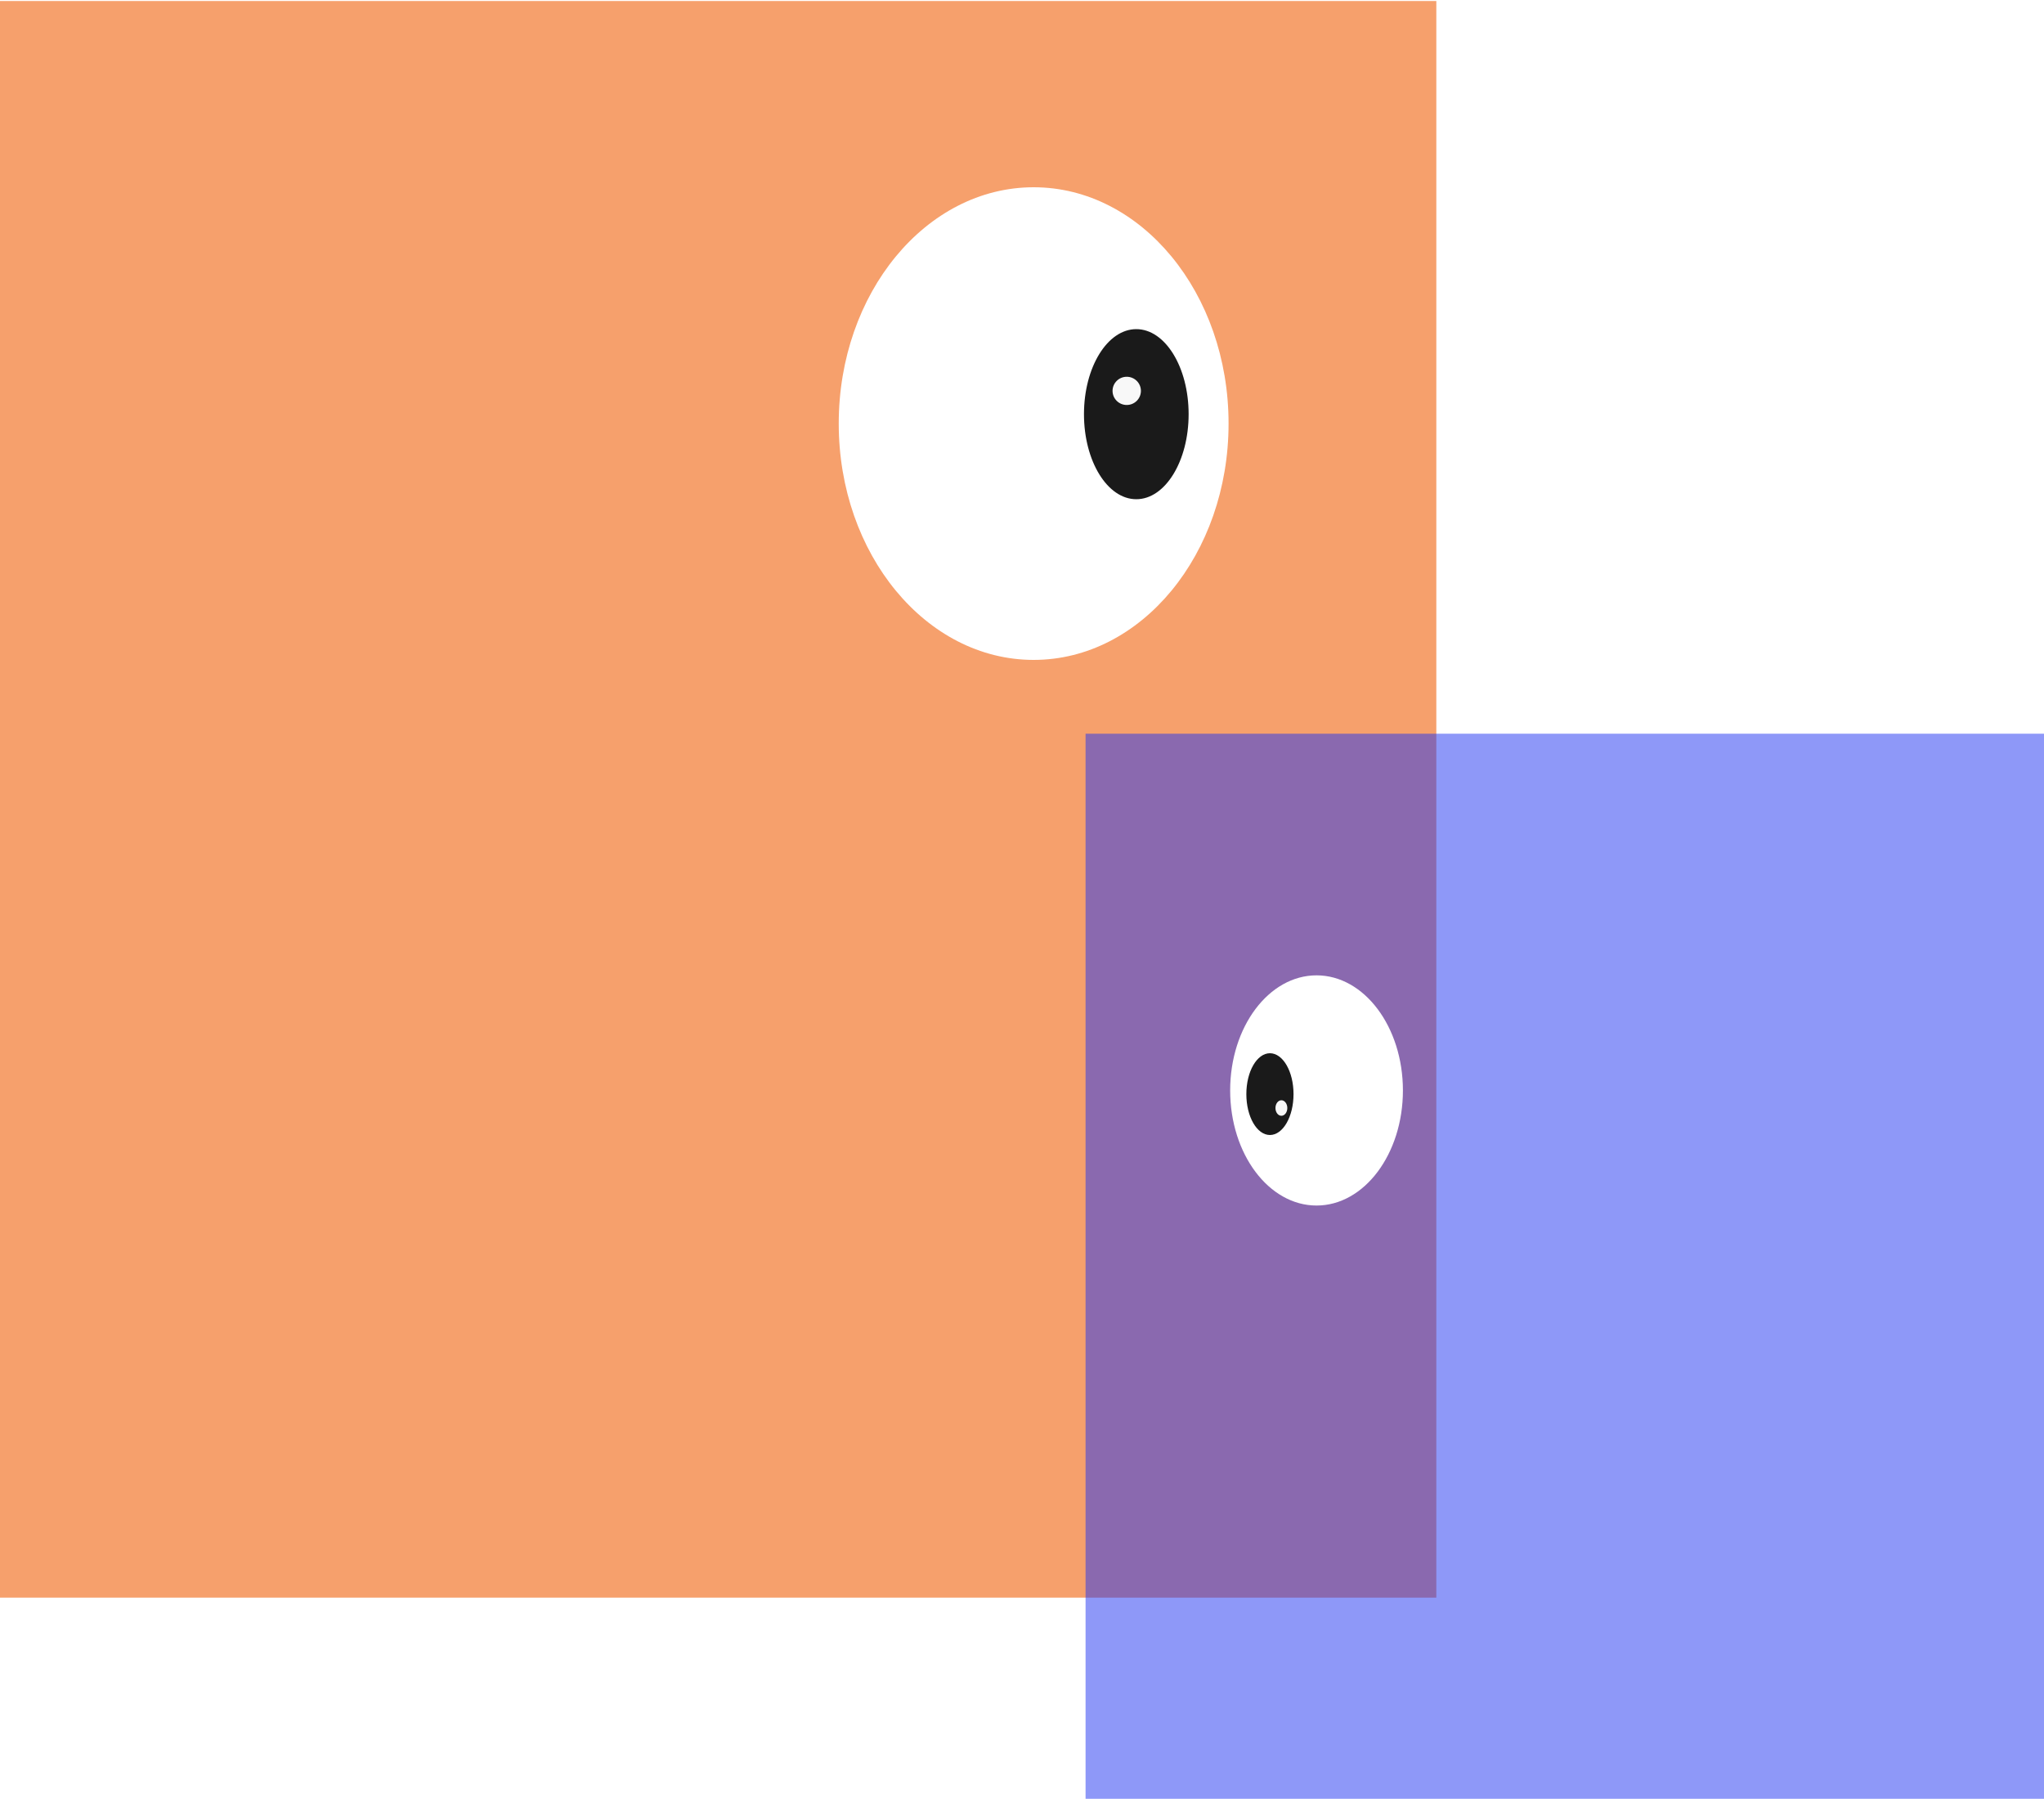 <svg width="50" height="44" viewBox="0 0 50 44" fill="none" xmlns="http://www.w3.org/2000/svg">
  <defs>
    <filter id="orangeBookShadow" x="-50%" y="-50%" width="200%" height="200%">
      <feDropShadow dx="-0.5" dy="-0.5" stdDeviation="1" flood-opacity="0.15"/>
      <feDropShadow dx="1" dy="0.5" stdDeviation="1.15" flood-color="white" flood-opacity="0.65"/>
    </filter>
    <filter id="blueBookShadow" x="-50%" y="-50%" width="200%" height="200%">
      <feDropShadow dx="-0.5" dy="-0.5" stdDeviation="0.7" flood-color="white" flood-opacity="0.41"/>
      <feDropShadow dx="1" dy="1" stdDeviation="0.5" flood-opacity="0.25"/>
    </filter>
  </defs>

  <!-- Left book (orange) - Rectangle 5 -->
  <rect
    x="0"
    y="0.025"
    width="35.135"
    height="39.05"
    fill="rgba(242, 109, 30, 0.65)"
    filter="url(#orangeBookShadow)"
  />

  <!-- Left book eye white - Ellipse 1 -->
  <ellipse
    cx="25.285"
    cy="10.36"
    rx="4.768"
    ry="5.78"
    fill="#FFFFFF"
  />

  <!-- Left book eye pupil - Ellipse 3 -->
  <ellipse
    cx="27.796"
    cy="10.13"
    rx="1.28"
    ry="2.08"
    fill="#1A1A1A"
  />

  <!-- Left book eye highlight - Ellipse 6 -->
  <ellipse
    cx="27.562"
    cy="9.56"
    rx="0.347"
    ry="0.345"
    fill="#F8F8F8"
  />

  <!-- Right book (blue) - Rectangle 5 -->
  <g transform="translate(50, 30.97)">
    <rect
      x="-23.445"
      y="-13.025"
      width="23.445"
      height="26.05"
      fill="rgba(30, 51, 242, 0.5)"
      filter="url(#blueBookShadow)"
    />

    <!-- Right book eye white - Ellipse 7 -->
    <ellipse
      cx="-17.795"
      cy="-4.3"
      rx="2.113"
      ry="2.815"
      fill="#FFFFFF"
    />

    <!-- Right book eye pupil - Ellipse 8 -->
    <ellipse
      cx="-18.935"
      cy="-4.21"
      rx="0.577"
      ry="1"
      fill="#1A1A1A"
    />

    <!-- Right book eye highlight - Ellipse 9 -->
    <ellipse
      cx="-18.655"
      cy="-3.87"
      rx="0.145"
      ry="0.19"
      fill="#F8F8F8"
    />
  </g>
</svg>